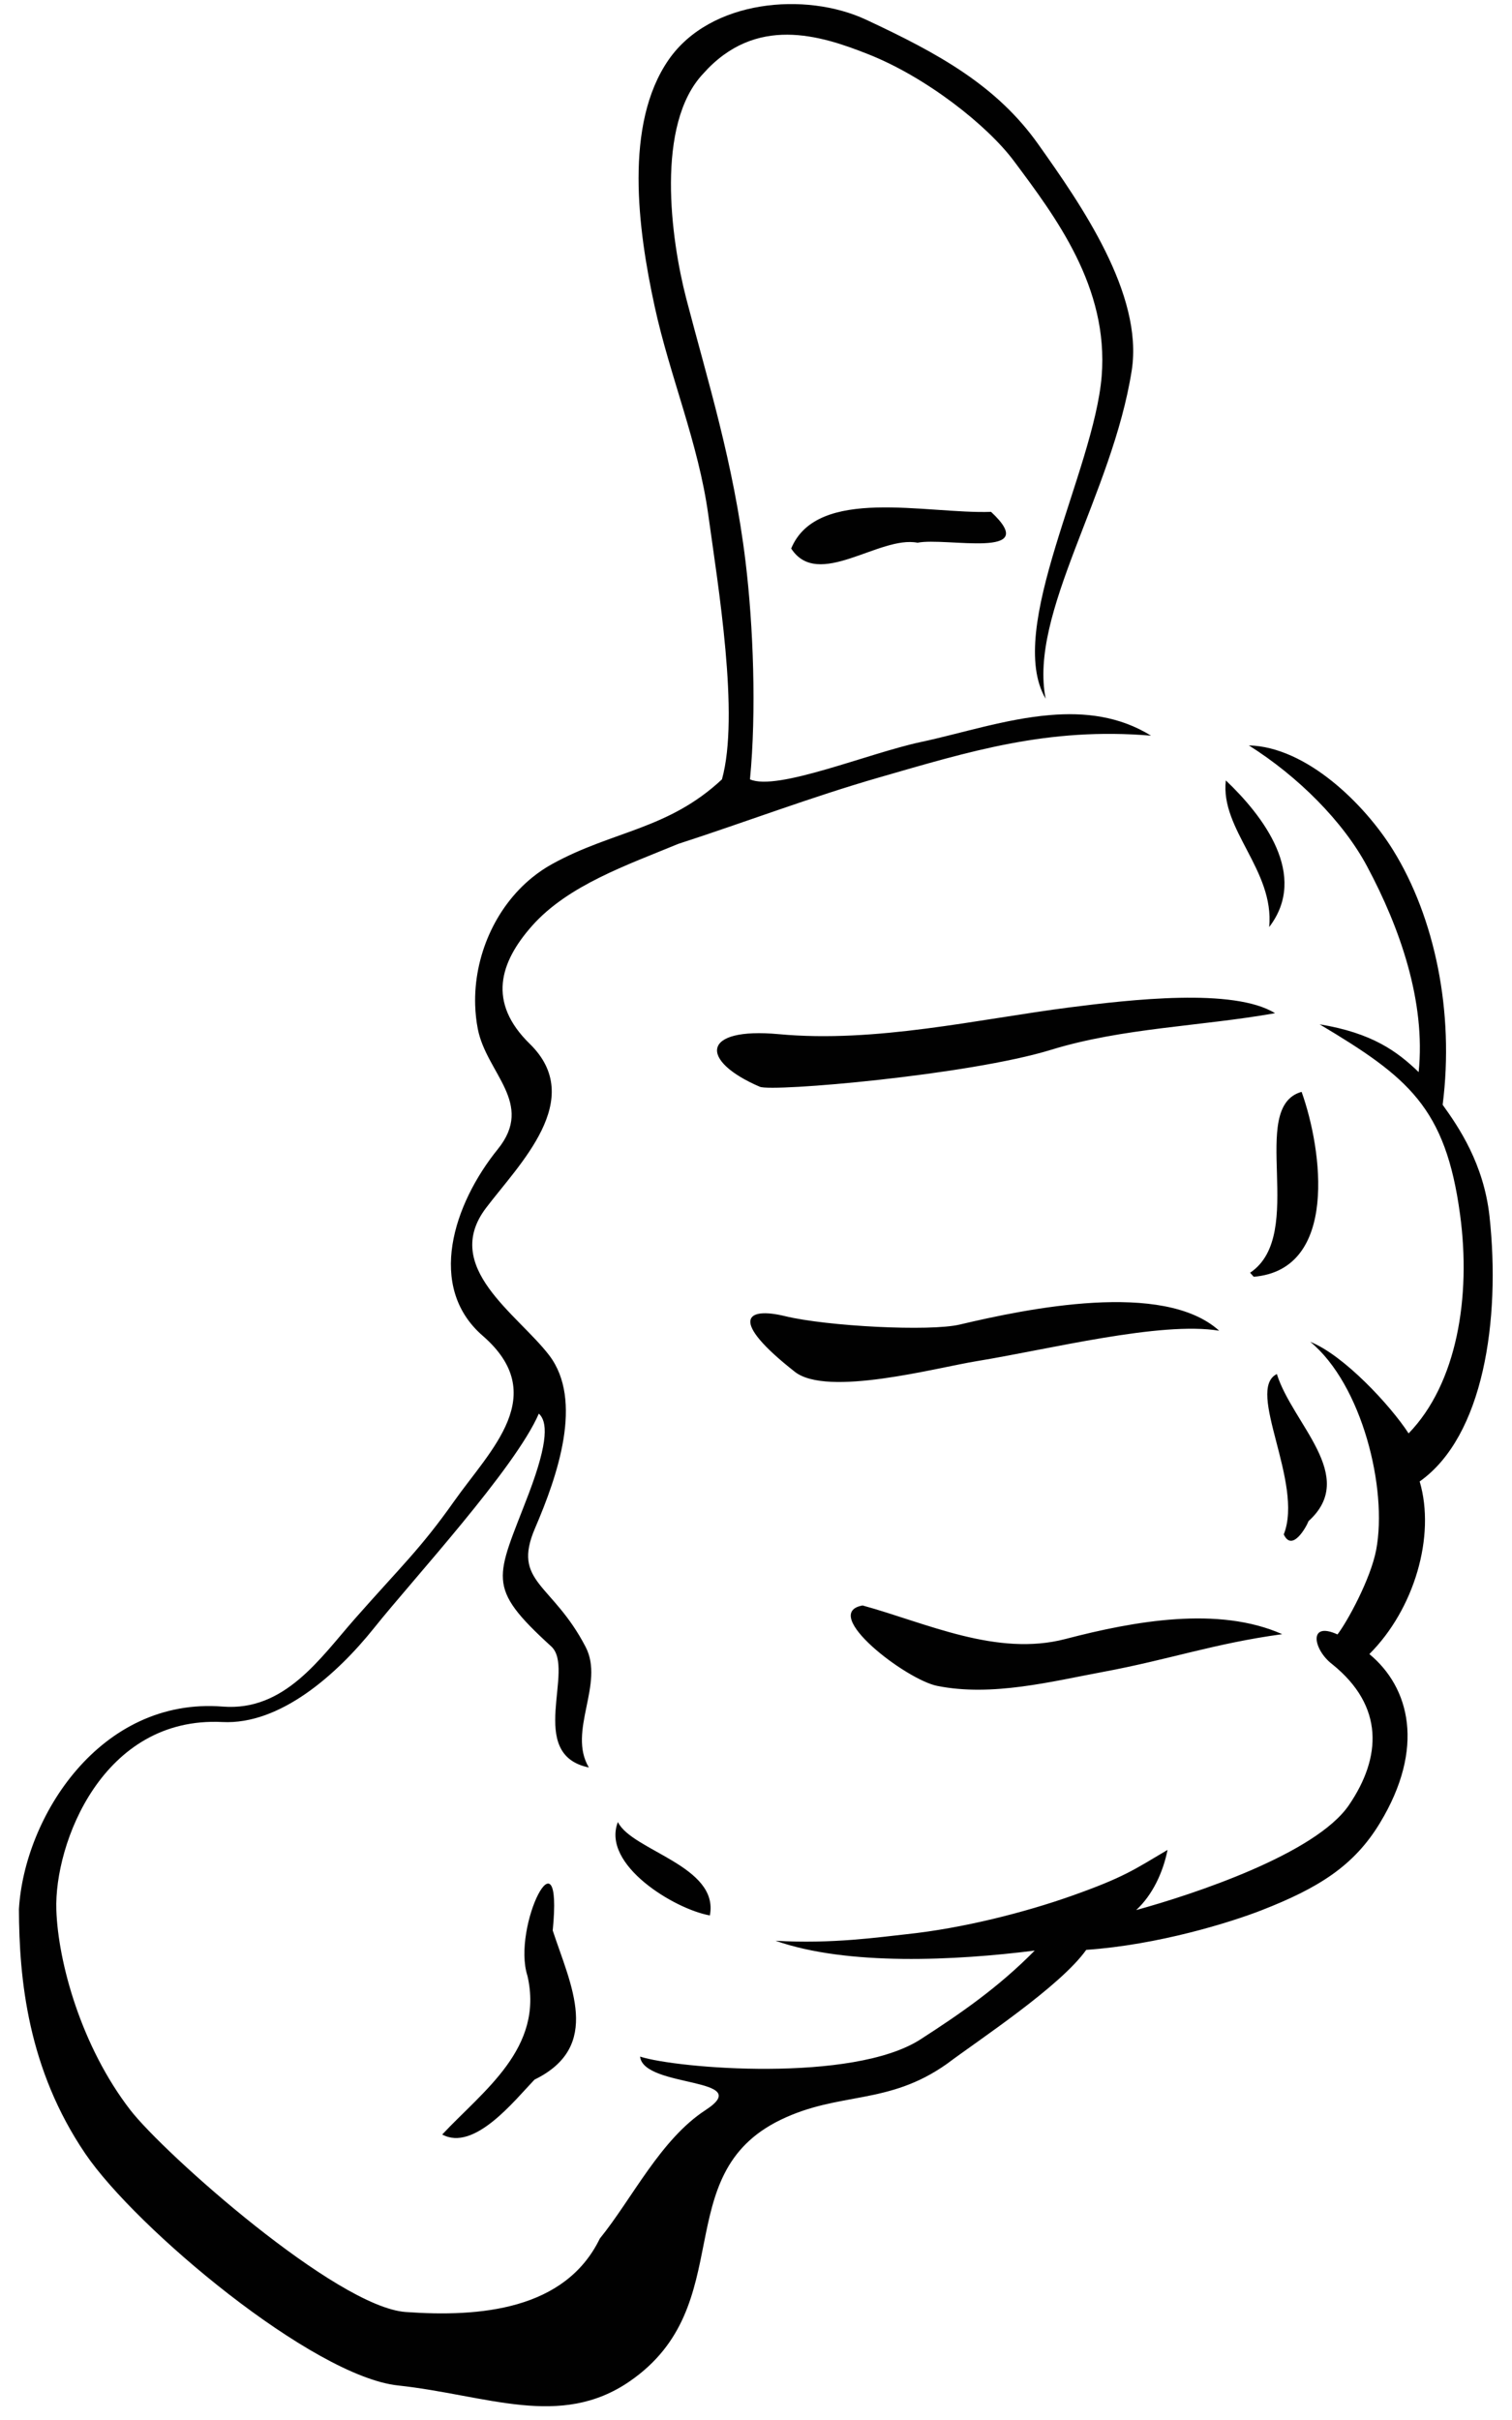 <?xml version="1.0" encoding="utf-8"?>
<!-- Generator: Adobe Illustrator 13.0.2, SVG Export Plug-In  -->
<!DOCTYPE svg PUBLIC "-//W3C//DTD SVG 1.1 Tiny//EN" "http://www.w3.org/Graphics/SVG/1.1/DTD/svg11-tiny.dtd">
<svg version="1.1" baseProfile="tiny"
	 xmlns="http://www.w3.org/2000/svg" xmlns:xlink="http://www.w3.org/1999/xlink" xmlns:a="http://ns.adobe.com/AdobeSVGViewerExtensions/3.0/"
	 x="0px" y="0px" width="60px" height="96px" viewBox="-0.751 -0.162 60 96" xml:space="preserve">
<defs>
</defs>
<path fill="#010101" d="M38.577,20.143c2.051,1.913-1.791,0.996-2.918,1.225c-1.51-0.299-3.947,1.88-5.014,0.229
	C31.68,19.11,36.018,20.234,38.577,20.143z M49.614,36.613c1.576-2.056-0.248-4.417-1.721-5.816
	C47.667,32.749,49.823,34.352,49.614,36.613z M30.158,40.863c-3.104-0.287-3.16,1.053-0.759,2.086
	c0.499,0.213,8.298-0.462,11.566-1.468c2.826-0.868,5.92-0.926,8.881-1.45c-1.645-1.016-5.758-0.535-8.137-0.232
	C38.049,40.269,33.997,41.22,30.158,40.863z M48.856,50.327L49,50.487c3.371-0.286,2.723-5.04,1.9-7.336
	C48.737,43.756,51.135,48.804,48.856,50.327z M58.356,48.085c-0.23-2.08-1.219-3.531-1.859-4.421c0.471-3.69-0.316-7.435-1.965-10.1
	c-1.137-1.838-3.449-4.1-5.725-4.156c1.949,1.227,3.744,3.021,4.691,4.797c1.307,2.444,2.332,5.37,2.047,8.162
	c-0.857-0.824-1.84-1.549-3.93-1.895c3.51,2.097,4.998,3.288,5.572,7.54c0.445,3.273-0.123,6.711-2.041,8.688
	c-0.723-1.114-2.58-3.11-3.902-3.632c2.051,1.691,3.076,5.821,2.615,8.255c-0.223,1.165-1.152,2.856-1.535,3.352
	c-1.186-0.542-0.953,0.618-0.207,1.183c2.068,1.664,1.953,3.694,0.662,5.586c-1.324,1.943-6.184,3.544-8.443,4.165
	c0.656-0.605,1.07-1.51,1.244-2.386c-1.332,0.788-1.736,1.09-3.811,1.824c-1.834,0.649-4.316,1.287-6.564,1.522
	c-1.023,0.109-2.947,0.393-5.182,0.257c2.85,1.005,7.172,0.785,10.286,0.39c-1.438,1.46-2.943,2.498-4.535,3.524
	c-2.684,1.729-9.665,1.155-11.125,0.682c0.136,1.256,4.618,0.807,2.6,2.12c-1.792,1.166-2.907,3.505-4.197,5.098
	c-1.378,2.836-4.761,3.125-7.702,2.914c-2.753-0.197-9.596-6.293-10.927-8.01c-1.949-2.521-2.869-5.86-2.938-7.941
	c-0.088-2.624,1.829-7.693,6.591-7.453c2.285,0.116,4.536-1.879,6.021-3.735c1.532-1.92,5.588-6.314,6.535-8.5
	c0.333,0.309,0.399,1.066-0.398,3.168c-1.293,3.391-1.742,3.667,0.889,6.067c0.976,0.892-1.018,4.288,1.494,4.803
	c-0.86-1.438,0.634-3.314-0.129-4.783c-1.321-2.546-2.935-2.552-2.006-4.712c0.895-2.084,1.927-5.066,0.559-6.858
	c-1.256-1.64-4.281-3.496-2.508-5.84c1.321-1.745,3.992-4.314,1.739-6.513c-1.689-1.648-1.193-3.233,0.091-4.682
	c1.428-1.61,3.772-2.411,5.801-3.251c2.643-0.855,5.277-1.859,7.96-2.632c3.604-1.037,6.701-2.005,10.801-1.661
	c-1.252-0.774-2.627-0.935-4.016-0.816c-1.754,0.146-3.527,0.73-5.109,1.066c-2.084,0.443-5.716,1.963-6.79,1.483
	c0.261-2.69,0.132-6.096-0.176-8.636c-0.478-3.939-1.494-7.134-2.354-10.44c-0.618-2.386-1.221-6.907,0.672-8.916
	c2.084-2.343,4.646-1.526,6.539-0.778c2.312,0.91,4.74,2.828,5.795,4.244c1.641,2.203,3.766,4.995,3.48,8.535
	c-0.311,3.769-3.846,10.027-2.223,12.793c-0.674-3.399,2.641-8.094,3.416-13.023c0.473-3.032-2.037-6.613-3.699-8.958
	c-1.652-2.339-3.951-3.608-6.852-4.96c-2.389-1.111-6.167-0.797-7.825,1.592c-1.773,2.559-1.225,6.711-0.556,9.785
	c0.603,2.779,1.732,5.398,2.128,8.264c0.386,2.809,1.249,7.968,0.543,10.499c-2.146,2.003-4.328,2.031-6.736,3.357
	c-0.282,0.155-0.546,0.335-0.794,0.536c-1.484,1.204-2.319,3.153-2.263,5.059c0.01,0.317,0.044,0.634,0.104,0.945
	c0.342,1.764,2.27,2.948,0.794,4.773c-1.761,2.177-2.834,5.462-0.6,7.401c2.703,2.347,0.314,4.515-1.133,6.565
	c-1.331,1.885-2.112,2.591-3.924,4.646c-1.388,1.574-2.794,3.696-5.261,3.5C3.221,67.154,0.214,71.914,0,75.574
	c0.01,2.776,0.349,6.336,2.637,9.704c2.009,2.955,9.019,8.825,12.405,9.19c3.534,0.382,6.435,1.734,9.193-0.163
	c4.382-3.015,1.491-8.187,5.983-10.371c2.338-1.138,4.268-0.563,6.61-2.226c1.256-0.944,4.494-3.066,5.525-4.52
	c2.861-0.198,5.719-1.089,6.959-1.572c2.25-0.879,3.662-1.752,4.695-3.459c1.805-2.979,1.184-5.377-0.418-6.703
	c1.779-1.775,2.637-4.679,1.996-6.847C58.116,56.819,58.803,52.201,58.356,48.085z M20.18,78.22
	c0.663,2.873-1.758,4.556-3.383,6.293c1.268,0.685,2.862-1.342,3.662-2.177c2.703-1.318,1.432-3.757,0.723-5.918
	C21.605,72.164,19.549,76.272,20.18,78.22z M50.192,60.707c0.326,0.706,0.881-0.264,0.984-0.528
	c1.975-1.783-0.637-3.847-1.258-5.834C48.659,54.967,50.999,58.672,50.192,60.707z M47.629,52.627
	c-2.213-2.003-7.633-0.873-10.293-0.245c-1.186,0.282-5.275,0.07-6.934-0.333c-1.559-0.38-2.241,0.142,0.387,2.207
	c1.287,1.011,5.596-0.157,7.213-0.421C40.903,53.362,45.303,52.243,47.629,52.627z M23.768,72.117
	c-0.665,1.701,2.267,3.462,3.65,3.705C27.798,73.857,24.326,73.259,23.768,72.117z M41.532,64.855
	c-2.74,0.716-5.525-0.636-8.053-1.329c-1.713,0.308,1.717,2.943,2.963,3.191c2.176,0.436,4.539-0.177,6.621-0.564
	c2.576-0.48,4.4-1.126,7.068-1.488C47.604,63.542,44.268,64.14,41.532,64.855z"/>
</svg>
